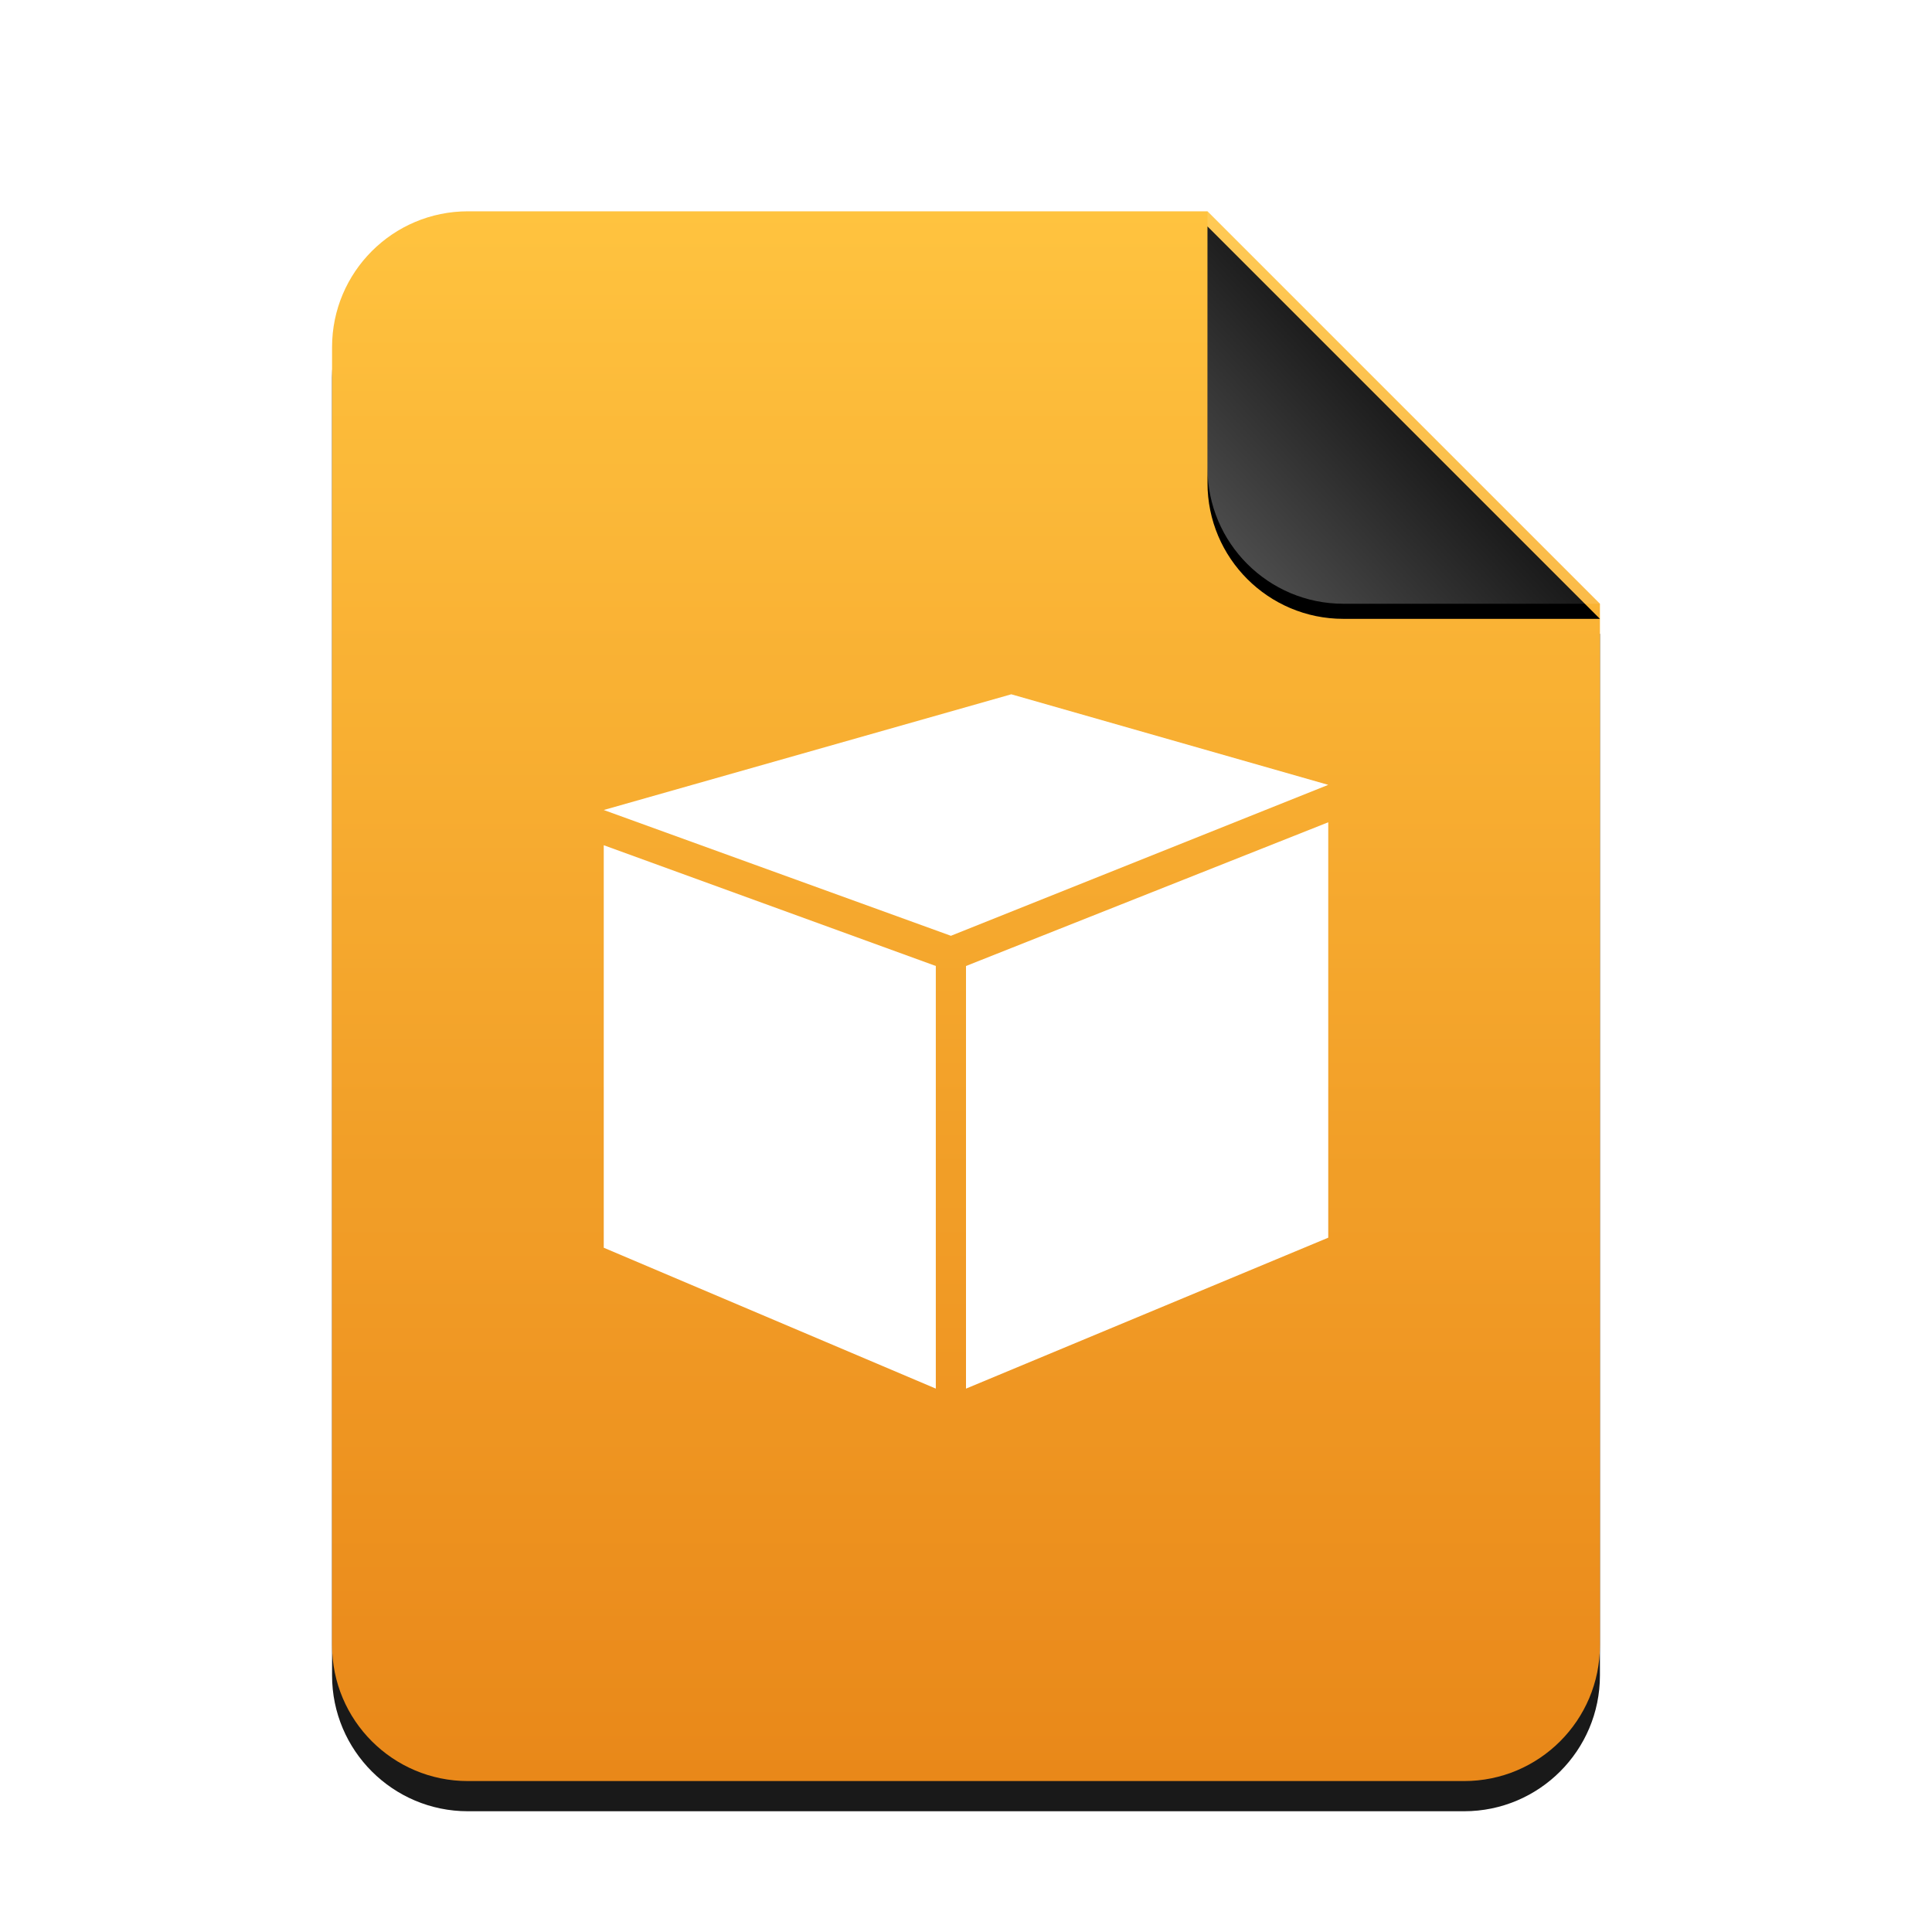 <svg width="256" height="256" version="1.1" viewBox="0 0 256 256" xmlns="http://www.w3.org/2000/svg" xmlns:xlink="http://www.w3.org/1999/xlink">
 <defs>
  <linearGradient id="application-x-blender-c" x1="93.467" x2="93.467" y2="185.76" gradientTransform="scale(.899 1.113)" gradientUnits="userSpaceOnUse">
   <stop stop-color="#FFBC2A" offset="0"/>
   <stop stop-color="#E77B00" offset="1"/>
  </linearGradient>
  <path id="application-x-blender-b" d="m116 0 52 52v138c0 9.941-8.059 18-18 18h-132c-9.941 0-18-8.059-18-18v-172c-1.2174e-15 -9.941 8.059-18 18-18h98z"/>
  <filter id="application-x-blender-a" x="-13.7%" y="-9.1%" width="127.4%" height="122.1%">
   <feOffset dy="4" in="SourceAlpha" result="shadowOffsetOuter1"/>
   <feGaussianBlur in="shadowOffsetOuter1" result="shadowBlurOuter1" stdDeviation="7"/>
   <feColorMatrix in="shadowBlurOuter1" values="0 0 0 0 0.875   0 0 0 0 0.498   0 0 0 0 0.059  0 0 0 0.5 0"/>
  </filter>
  <linearGradient id="application-x-blender-f" x1="142" x2="120.16" y1="26" y2="46.224" gradientUnits="userSpaceOnUse">
   <stop stop-color="#FFF" stop-opacity=".1" offset="0"/>
   <stop stop-color="#FFF" stop-opacity=".3" offset="1"/>
  </linearGradient>
  <path id="application-x-blender-e" d="m116 0 52 52h-34c-9.941 0-18-8.059-18-18v-34z"/>
  <filter id="application-x-blender-d" x="-13.5%" y="-9.6%" width="126.9%" height="126.9%">
   <feOffset dy="2" in="SourceAlpha" result="shadowOffsetOuter1"/>
   <feGaussianBlur in="shadowOffsetOuter1" result="shadowBlurOuter1" stdDeviation="2"/>
   <feComposite in="shadowBlurOuter1" in2="SourceAlpha" operator="out" result="shadowBlurOuter1"/>
   <feColorMatrix in="shadowBlurOuter1" values="0 0 0 0 0   0 0 0 0 0   0 0 0 0 0  0 0 0 0.05 0"/>
  </filter>
 </defs>
 <g transform="translate(44,28)" fill-rule="evenodd" opacity=".9">
  <use width="100%" height="100%" fill="#000000" filter="url(#application-x-blender-a)" xlink:href="#application-x-blender-b"/>
  <use width="100%" height="100%" fill="url(#application-x-blender-c)" xlink:href="#application-x-blender-b"/>
 </g>
 <use transform="translate(44,28)" width="100%" height="100%" fill="#000000" fill-rule="evenodd" filter="url(#application-x-blender-d)" xlink:href="#application-x-blender-e"/>
 <use transform="translate(44,28)" width="100%" height="100%" fill="url(#application-x-blender-f)" fill-rule="evenodd" xlink:href="#application-x-blender-e"/>
 <path d="m80 165.33 44 18.667v-56l-44-16z" fill="#fff" fill-rule="evenodd"/>
 <path d="m128 128v56l48-20v-55.042z" fill="#fff" fill-rule="evenodd"/>
 <path d="m80 107.33 46 16.667 50-20-42-12z" fill="#fff" fill-rule="evenodd"/>
</svg>
